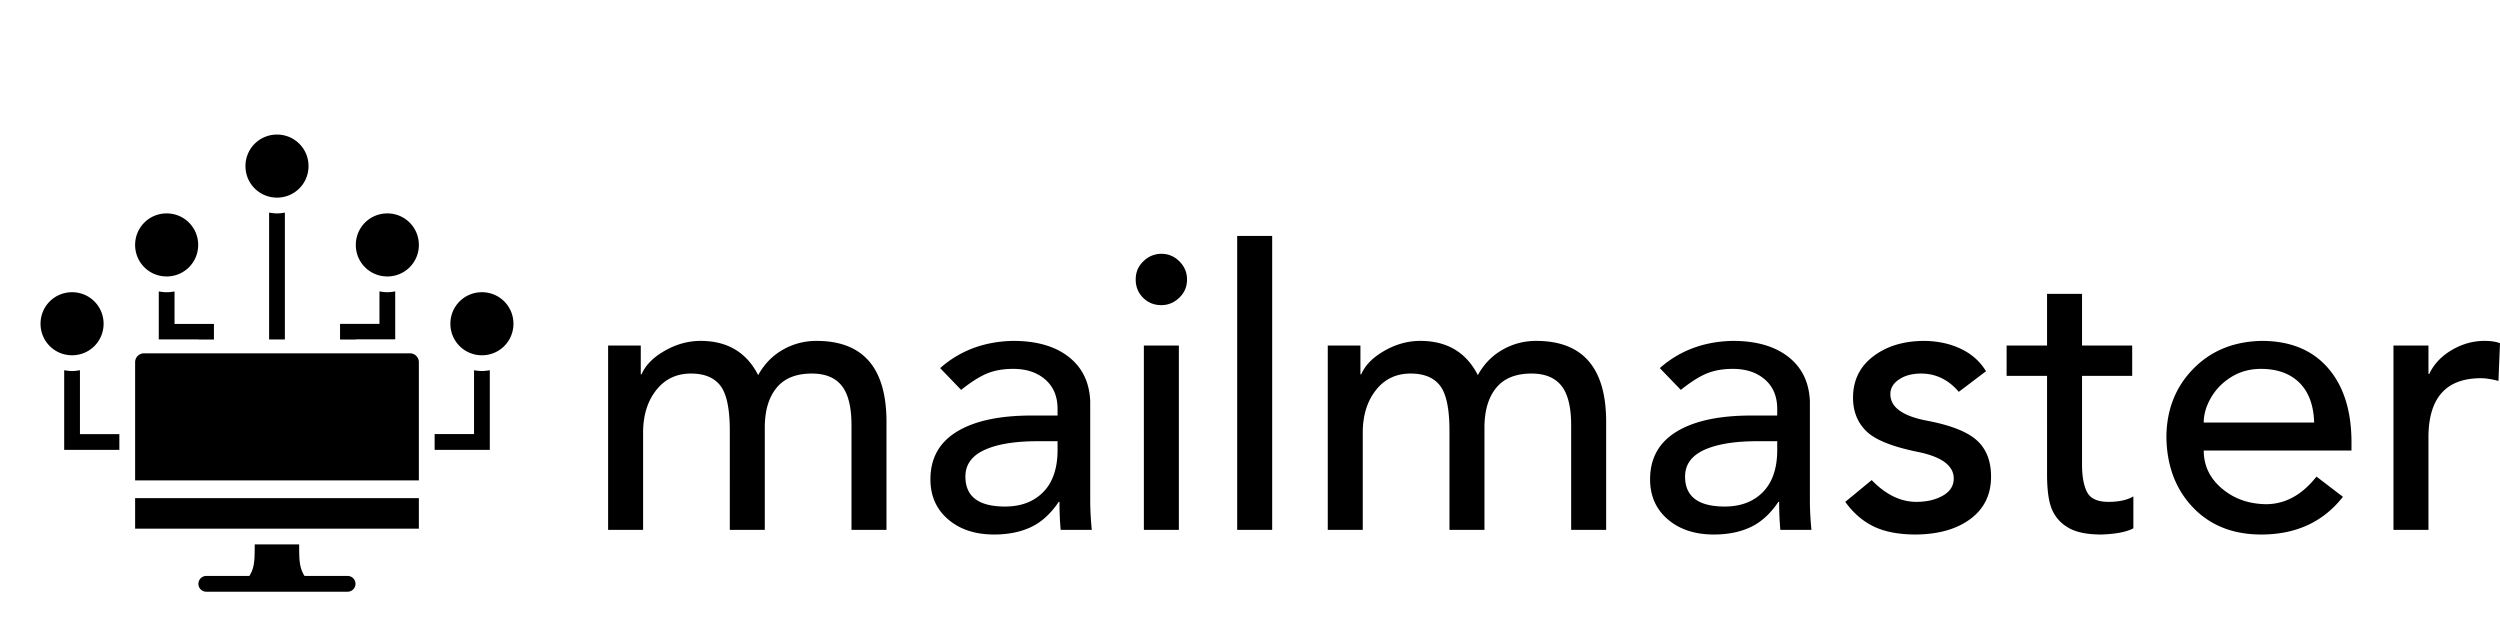 <svg width="4em" height="1em" viewBox="0 0 370 82.667">
    <path xmlns="http://www.w3.org/2000/svg" fill="currentColor"
        d="M16 1.5c-1.11 0-2 .89-2 2 0 1.11.89 2 2 2 1.11 0 2-.89 2-2 0-1.11-.89-2-2-2zm-.5 4.95v8.05h1V6.45c-.163.027-.33.052-.5.052-.17 0-.337-.025-.5-.053zM9 6.501c-1.11 0-2 .89-2 2 0 1.11.89 2 2 2 1.11 0 2-.89 2-2 0-1.11-.89-2-2-2zm14 0c-1.11 0-2 .89-2 2 0 1.11.89 2 2 2 1.11 0 2-.89 2-2 0-1.11-.89-2-2-2zm-.5 4.947v2.061H20v.992h1v-.012h2.5v-3.04c-.163.027-.33.052-.5.052-.17 0-.337-.025-.5-.053zm-14 .004v3.041H11v.01h1v-.992H9.5v-2.059c-.163.028-.33.05-.5.05-.17 0-.337-.022-.5-.05zm-5.5.049c-1.11 0-2 .89-2 2 0 1.11.89 2 2 2 1.11 0 2-.89 2-2 0-1.11-.89-2-2-2zm26 0c-1.11 0-2 .89-2 2 0 1.11.89 2 2 2 1.11 0 2-.89 2-2 0-1.11-.89-2-2-2zM7.562 15.377a.563.563 0 0 0-.562.562v7.5h18v-7.5a.563.563 0 0 0-.563-.562H7.563zM2.5 16.449v5.053H6v-1H3.5v-4.053c-.163.028-.33.053-.5.053-.17 0-.337-.025-.5-.053zm26 0V20.5H26v1h3.5v-5.05c-.163.027-.33.05-.5.05-.17 0-.337-.023-.5-.05zM7 24.562V26.5h18v-1.938H7zm7.586 2.938c0 .933 0 1.48-.34 2h-2.732a.5.5 0 1 0 0 1H20.48a.5.5 0 1 0 0-1h-2.732c-.34-.52-.342-1.067-.342-2h-2.82z"
        style="clip-rule:nonzero;display:inline;overflow:visible;visibility:visible;opacity:1;isolation:auto;mix-blend-mode:normal;color-interpolation:sRGB;color-interpolation-filters:linearRGB;solid-opacity:1;fill:currentColor;fill-opacity:1;fill-rule:nonzero;stroke:none;stroke-width:1;stroke-linecap:round;stroke-linejoin:round;stroke-miterlimit:4;stroke-dasharray:none;stroke-dashoffset:1.5;stroke-opacity:1;color-rendering:auto;image-rendering:auto;shape-rendering:auto;text-rendering:auto;enable-background:accumulate"
        transform="matrix(2.333 0 0 2.333 3.667 11.5)" />
    <path fill="currentColor"
        d="M103.695 45.536c3.951 0 6.79 1.688 8.516 5.064.883-1.611 2.09-2.858 3.625-3.74s3.203-1.324 5.007-1.324c6.866 0 10.319 3.952 10.357 11.854v16.112h-5.179V58.023c0-2.685-.48-4.632-1.438-5.84s-2.436-1.813-4.43-1.813c-2.341 0-4.086.71-5.237 2.129s-1.727 3.376-1.727 5.87v15.133h-5.178V58.829c0-3.223-.46-5.438-1.381-6.647s-2.379-1.812-4.374-1.812c-2.148 0-3.864.825-5.15 2.474s-1.927 3.74-1.927 6.272v14.386H90V46.227h4.834v4.258h.115c.575-1.343 1.716-2.503 3.423-3.481s3.482-1.468 5.323-1.468zm46.264 0c3.452 0 6.186.787 8.2 2.36s3.078 3.759 3.193 6.56V69.07c0 1.38.077 2.858.23 4.43h-4.603a44.751 44.751 0 0 1-.173-4.142h-.115c-1.189 1.764-2.56 3.011-4.114 3.74s-3.366 1.093-5.438 1.093c-2.8 0-5.073-.748-6.818-2.244s-2.619-3.472-2.619-5.927c0-3.107 1.305-5.457 3.913-7.049s6.291-2.388 11.048-2.388h3.856v-.978c0-1.841-.604-3.29-1.813-4.344s-2.79-1.583-4.747-1.583c-1.458 0-2.733.22-3.827.662s-2.388 1.256-3.884 2.446l-3.107-3.223c2.954-2.608 6.56-3.95 10.818-4.028zM142.88 65.62c0 2.954 1.957 4.43 5.87 4.43 2.34 0 4.21-.7 5.61-2.1s2.12-3.424 2.158-6.07v-1.497h-2.935c-3.376 0-6.003.432-7.883 1.295s-2.82 2.177-2.82 3.942zm29.001-32.972c1.036 0 1.928.374 2.676 1.122s1.122 1.64 1.122 2.676c0 1.074-.383 1.975-1.15 2.704s-1.65 1.094-2.647 1.094c-1.075 0-1.976-.365-2.705-1.094s-1.093-1.63-1.093-2.704.383-1.976 1.15-2.705 1.65-1.093 2.647-1.093zm2.59 13.58v27.275h-5.179V46.227h5.179zM188.282 30v43.502h-5.179V30h5.179zm21.924 15.536c3.95 0 6.79 1.688 8.516 5.064.882-1.611 2.09-2.858 3.625-3.74s3.203-1.324 5.006-1.324c6.867 0 10.32 3.952 10.358 11.854v16.112h-5.18V58.023c0-2.685-.479-4.632-1.438-5.84s-2.436-1.813-4.43-1.813c-2.34 0-4.086.71-5.237 2.129s-1.726 3.376-1.726 5.87v15.133h-5.179V58.829c0-3.223-.46-5.438-1.38-6.647s-2.38-1.812-4.374-1.812c-2.148 0-3.865.825-5.15 2.474s-1.928 3.74-1.928 6.272v14.386h-5.179V46.227h4.834v4.258h.115c.576-1.343 1.717-2.503 3.424-3.481s3.481-1.468 5.323-1.468zm46.263 0c3.453 0 6.186.787 8.2 2.36s3.079 3.759 3.194 6.56V69.07c0 1.38.076 2.858.23 4.43h-4.603a44.751 44.751 0 0 1-.173-4.142h-.115c-1.19 1.764-2.56 3.011-4.114 3.74s-3.367 1.093-5.438 1.093c-2.8 0-5.073-.748-6.819-2.244s-2.618-3.472-2.618-5.927c0-3.107 1.304-5.457 3.913-7.049s6.29-2.388 11.048-2.388h3.855v-.978c0-1.841-.604-3.29-1.812-4.344s-2.791-1.583-4.748-1.583c-1.457 0-2.733.22-3.826.662s-2.388 1.256-3.884 2.446l-3.108-3.223c2.954-2.608 6.56-3.95 10.818-4.028zm-7.077 20.083c0 2.954 1.956 4.43 5.869 4.43 2.34 0 4.21-.7 5.61-2.1s2.12-3.424 2.158-6.07v-1.497h-2.934c-3.376 0-6.004.432-7.884 1.295s-2.82 2.177-2.82 3.942zm35.215-20.083c2.072 0 3.923.384 5.553 1.151s2.887 1.88 3.77 3.338l-4.029 3.05c-1.534-1.803-3.395-2.705-5.581-2.705-1.305 0-2.388.288-3.251.863s-1.295 1.304-1.295 2.187c0 1.918 1.784 3.222 5.351 3.913 3.491.652 5.956 1.61 7.395 2.877s2.157 3.069 2.157 5.409c0 2.647-1.007 4.728-3.02 6.243s-4.71 2.292-8.085 2.33c-2.532 0-4.613-.393-6.244-1.18s-3.04-2.004-4.229-3.653l3.913-3.222c2.071 2.148 4.277 3.222 6.617 3.222 1.535 0 2.839-.307 3.913-.92s1.611-1.459 1.611-2.533c0-1.88-1.726-3.184-5.178-3.913-3.837-.767-6.416-1.793-7.74-3.078s-1.985-2.944-1.985-4.977c0-2.532.978-4.556 2.935-6.071s4.43-2.292 7.422-2.33zm23.535-6.962v7.653h7.423v4.488h-7.423v13.12c0 1.764.25 3.126.748 4.085s1.554 1.439 3.165 1.439c1.534 0 2.762-.269 3.683-.806v4.719c-.998.537-2.57.844-4.719.92-2.071 0-3.673-.316-4.805-.95s-1.956-1.514-2.474-2.646-.777-2.906-.777-5.323V50.715h-5.984v-4.488h5.984v-7.653h5.18zm26.585 6.962c4.181 0 7.432 1.314 9.753 3.942s3.5 6.243 3.539 10.847v1.438h-21.866c0 2.225.892 4.095 2.676 5.61s3.96 2.293 6.53 2.331c2.84 0 5.333-1.362 7.481-4.085l3.913 2.992c-2.915 3.72-6.944 5.581-12.084 5.581-4.181 0-7.548-1.333-10.099-3.999s-3.864-6.11-3.941-10.329c0-4.066 1.314-7.451 3.941-10.156s6.014-4.095 10.157-4.172zm7.768 12.084c-.077-2.57-.806-4.536-2.187-5.898s-3.28-2.043-5.696-2.043c-1.612 0-3.06.394-4.345 1.18s-2.292 1.803-3.02 3.05-1.094 2.484-1.094 3.711h16.342zm25.203-12.084c.96 0 1.727.115 2.302.346l-.23 5.581c-.998-.268-1.86-.403-2.59-.403-5.102 0-7.691 2.84-7.768 8.517v13.925h-5.179V46.227h5.18v4.2h.114c.69-1.457 1.803-2.637 3.338-3.538s3.145-1.353 4.833-1.353z" />
</svg>